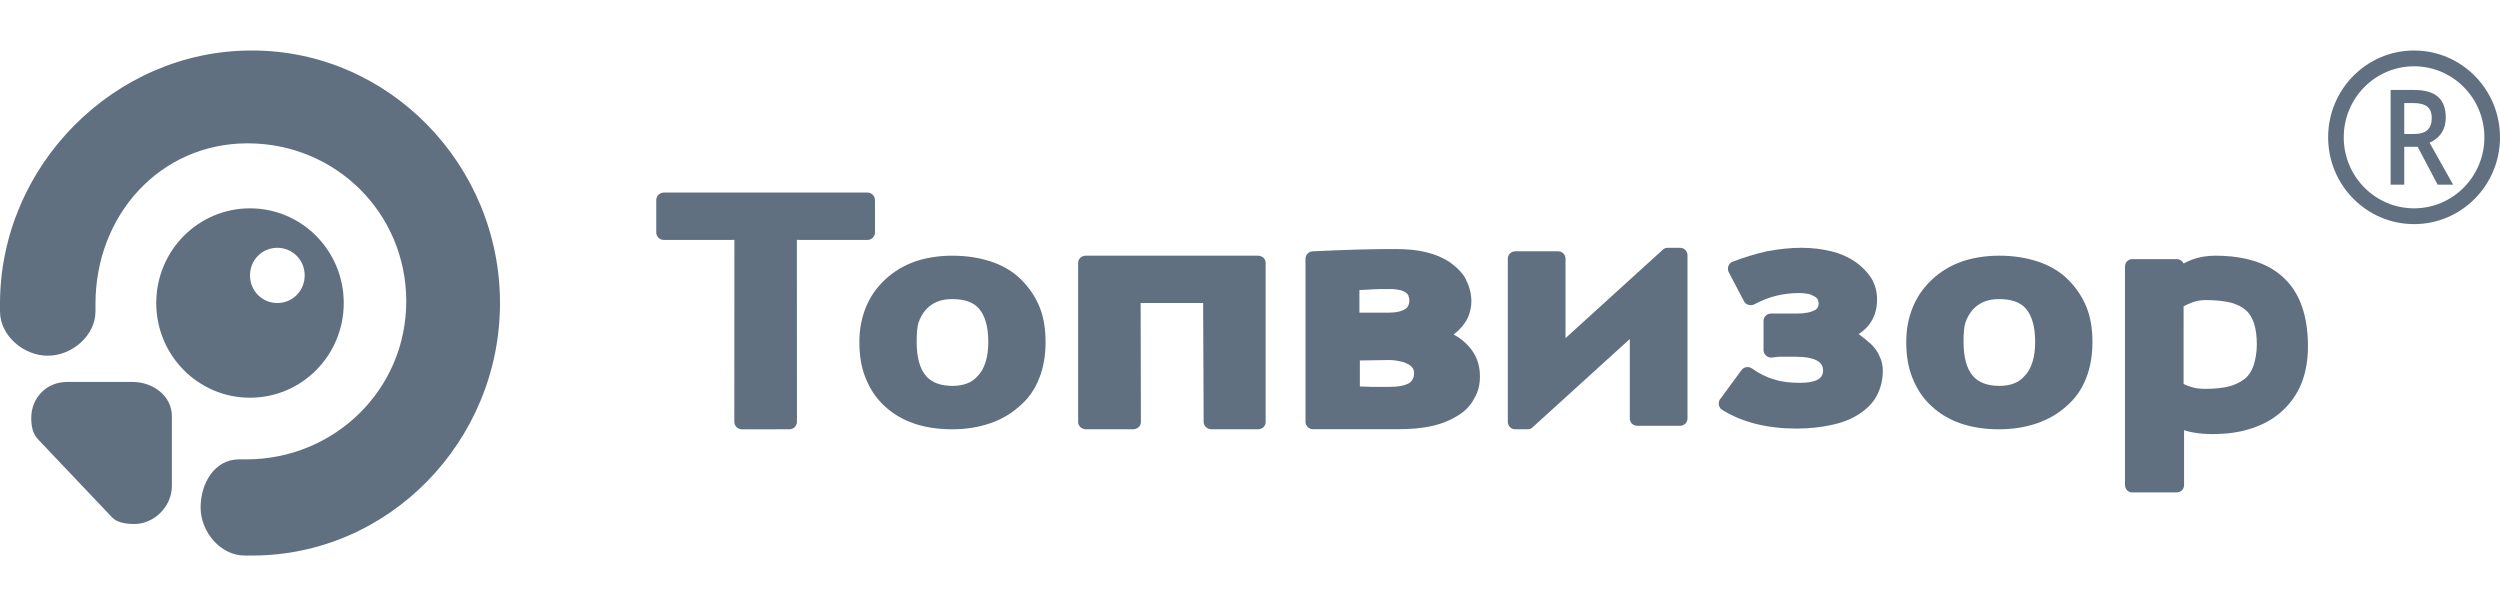 <svg width="198" height="48" viewBox="0 0 198 48" fill="none" xmlns="http://www.w3.org/2000/svg">
<g clip-path="url(#clip0)">
<path d="M5.304 30.25C3.727 30.25 2.475 31.459 2.475 33.107C2.475 33.767 2.602 34.358 3 34.782L8.886 40.985C9.288 41.41 10.049 41.5 10.648 41.5C12.201 41.5 13.613 40.125 13.613 38.481V32.962C13.612 31.314 12.065 30.25 10.514 30.25C8.786 30.25 7.033 30.25 5.304 30.25Z" fill="#607081"/>
<path d="M27.225 23.999C27.225 19.854 23.904 16.5 19.799 16.5C15.695 16.5 12.375 19.852 12.375 23.999C12.375 28.146 15.695 31.5 19.799 31.5C23.903 31.499 27.225 28.144 27.225 23.999ZM21.965 19.625C23.17 19.625 24.131 20.594 24.131 21.812C24.131 23.031 23.172 24 21.965 24C20.759 24 19.8 23.03 19.8 21.812C19.799 20.594 20.757 19.625 21.965 19.625Z" fill="#607081"/>
<path d="M19.911 4C9.061 4 0 13.127 0 24.062V24.655C0 26.585 1.865 28.173 3.781 28.173C5.698 28.173 7.562 26.587 7.562 24.655V24.062C7.562 17.053 12.659 11.352 19.614 11.352C26.568 11.352 32.175 16.859 32.175 23.868C32.175 30.877 26.466 36.381 19.512 36.381H18.922C17.008 36.381 15.888 38.262 15.888 40.192C15.888 42.122 17.464 44 19.38 44H19.97C30.821 44 39.6 34.935 39.6 24C39.6 13.067 30.821 4 19.97 4H19.911Z" fill="#607081"/>
<path d="M63.118 33.398C63.118 33.754 62.834 34 62.515 34L58.761 34.002C58.406 34.002 58.158 33.717 58.158 33.398L58.163 19L52.578 19.004C52.223 19.004 51.975 18.72 51.975 18.399V15.856C51.975 15.501 52.26 15.25 52.578 15.25H68.695C69.051 15.25 69.299 15.536 69.299 15.856V18.399C69.299 18.755 69.015 19.004 68.695 19.004L63.113 19L63.118 33.398Z" fill="#607081"/>
<path d="M172.978 38.416C172.978 38.759 172.706 39 172.402 39H168.873C168.535 39 168.3 38.727 168.3 38.416V21.106C168.3 20.764 168.57 20.524 168.873 20.524H172.402C172.639 20.524 172.843 20.659 172.943 20.866C173.145 20.764 173.381 20.659 173.616 20.558C174.189 20.353 174.795 20.25 175.47 20.25C176.339 20.25 177.137 20.331 177.859 20.492C179.127 20.773 180.161 21.3 180.934 22.063C182.183 23.262 182.79 25.075 182.79 27.437C182.79 28.531 182.619 29.488 182.284 30.343C181.946 31.2 181.408 31.95 180.733 32.566C180.058 33.183 179.249 33.628 178.305 33.935C177.391 34.244 176.349 34.379 175.235 34.379C174.697 34.379 174.19 34.345 173.652 34.243C173.416 34.207 173.177 34.138 172.979 34.07L172.978 34.039L172.978 38.416ZM172.94 30.41C173.127 30.515 173.351 30.587 173.577 30.656C173.912 30.762 174.246 30.797 174.657 30.797C175.447 30.797 176.083 30.726 176.608 30.585C177.094 30.444 177.505 30.233 177.806 29.983C178.105 29.738 178.331 29.385 178.478 28.959C178.627 28.502 178.741 27.937 178.741 27.301C178.741 26.629 178.666 26.063 178.515 25.603C178.366 25.18 178.177 24.825 177.878 24.579C177.618 24.331 177.202 24.119 176.717 23.977C176.156 23.837 175.48 23.766 174.655 23.766C174.282 23.766 173.944 23.836 173.646 23.943C173.447 24.014 173.212 24.12 172.941 24.262L172.94 30.41Z" fill="#607081"/>
<path d="M148.217 27.282C148.526 27.591 148.737 27.903 148.875 28.248C149.048 28.594 149.119 28.973 149.119 29.353C149.119 30.11 148.945 30.768 148.632 31.353C148.319 31.94 147.831 32.422 147.171 32.836C146.58 33.217 145.851 33.492 145.017 33.664C144.216 33.837 143.313 33.943 142.302 33.943C139.976 33.943 137.995 33.458 136.392 32.457C136.116 32.284 136.046 31.905 136.219 31.628C136.219 31.595 136.252 31.595 136.252 31.595L137.922 29.317C138.13 29.042 138.475 29.005 138.754 29.18C139.278 29.557 139.868 29.87 140.495 30.042C141.117 30.252 141.812 30.32 142.542 30.32C143.797 30.32 144.386 30.008 144.386 29.354C144.386 29.009 144.245 28.767 143.968 28.596C143.586 28.355 142.961 28.251 142.092 28.251C141.709 28.251 141.36 28.251 141.081 28.251C140.804 28.251 140.646 28.285 140.33 28.319C140.021 28.354 139.708 28.113 139.672 27.768V25.42C139.672 25.075 139.952 24.834 140.262 24.834C140.296 24.834 140.597 24.834 140.909 24.834C141.118 24.834 141.605 24.834 142.298 24.834C142.962 24.834 143.446 24.732 143.723 24.556H143.757C143.932 24.453 144.037 24.28 144.037 24.038C144.037 23.935 144.001 23.831 143.967 23.728C143.931 23.625 143.829 23.557 143.723 23.486C143.586 23.417 143.445 23.349 143.272 23.279H143.239C143.031 23.246 142.787 23.21 142.473 23.21C141.883 23.21 141.29 23.279 140.703 23.417C140.112 23.558 139.519 23.799 138.927 24.109C138.649 24.247 138.268 24.143 138.129 23.867L136.913 21.554C136.776 21.278 136.88 20.898 137.156 20.761C137.191 20.761 137.191 20.727 137.225 20.727C138.129 20.383 139.031 20.106 139.936 19.901C140.878 19.728 141.781 19.625 142.682 19.625C143.554 19.625 144.317 19.728 145.014 19.901H145.047C145.744 20.074 146.367 20.348 146.926 20.727C147.481 21.108 147.899 21.554 148.214 22.038C148.523 22.557 148.662 23.107 148.662 23.729C148.662 24.904 148.176 25.834 147.204 26.454C147.692 26.823 148.03 27.099 148.217 27.282Z" fill="#607081"/>
<path d="M133.063 33.724H129.669C129.323 33.724 129.081 33.446 129.081 33.133V26.848L121.359 33.862C121.255 33.965 121.119 34 120.943 34H120.009C119.663 34 119.419 33.722 119.419 33.409V20.492C119.419 20.145 119.698 19.902 120.009 19.902H123.4C123.748 19.902 123.989 20.18 123.989 20.492V26.779L131.71 19.763C131.814 19.66 131.952 19.625 132.124 19.625H133.061C133.406 19.625 133.65 19.903 133.65 20.218V33.134C133.649 33.481 133.373 33.724 133.063 33.724L133.063 33.724Z" fill="#607081"/>
<path d="M95.97 34C95.591 34 95.329 33.723 95.329 33.412L95.288 24H90.338L90.36 33.427C90.36 33.774 90.058 34 89.718 34H86.028C85.652 34 85.388 33.738 85.388 33.427V20.823C85.388 20.478 85.667 20.25 86.006 20.25H99.619C99.996 20.25 100.239 20.513 100.239 20.823V33.427C100.239 33.774 99.955 34 99.619 34H95.97Z" fill="#607081"/>
<path d="M68.572 24.354C68.908 23.52 69.414 22.786 70.089 22.151C70.764 21.517 71.541 21.05 72.451 20.717C73.327 20.417 74.34 20.25 75.419 20.25C76.567 20.25 77.579 20.416 78.491 20.717C79.4 21.017 80.21 21.485 80.852 22.118C81.492 22.752 82 23.488 82.337 24.321C82.675 25.158 82.809 26.091 82.809 27.095C82.809 28.159 82.64 29.127 82.304 29.962C81.966 30.832 81.46 31.565 80.75 32.166L80.716 32.198C80.044 32.8 79.267 33.233 78.389 33.534C77.513 33.833 76.501 34 75.42 34C73.124 34 71.338 33.367 70.023 32.13C69.348 31.497 68.876 30.762 68.538 29.894C68.2 29.06 68.062 28.092 68.062 27.091C68.063 26.091 68.233 25.189 68.572 24.354ZM73.327 29.759C73.776 30.295 74.501 30.562 75.436 30.562C75.885 30.562 76.266 30.495 76.612 30.361C76.955 30.228 77.233 30.028 77.477 29.724L77.511 29.692C77.754 29.424 77.927 29.088 78.065 28.652C78.204 28.216 78.272 27.677 78.272 27.077C78.272 25.899 78.031 25.029 77.547 24.458C77.097 23.922 76.372 23.688 75.402 23.688C74.538 23.688 73.847 23.954 73.327 24.527C73.085 24.796 72.877 25.164 72.741 25.564C72.648 25.856 72.601 26.36 72.6 27.078C72.6 28.284 72.843 29.188 73.327 29.759Z" fill="#607081"/>
<path d="M151.484 24.354C151.82 23.52 152.327 22.786 153.002 22.151C153.677 21.517 154.454 21.05 155.364 20.717C156.24 20.417 157.253 20.25 158.332 20.25C159.48 20.25 160.492 20.416 161.404 20.717C162.313 21.017 163.123 21.485 163.764 22.118C164.405 22.752 164.912 23.488 165.249 24.321C165.587 25.158 165.722 26.091 165.722 27.095C165.722 28.159 165.552 29.127 165.217 29.962C164.879 30.832 164.373 31.565 163.663 32.166L163.629 32.198C162.957 32.8 162.18 33.233 161.302 33.534C160.426 33.833 159.414 34 158.332 34C156.037 34 154.251 33.367 152.936 32.13C152.261 31.497 151.789 30.762 151.451 29.894C151.113 29.06 150.974 28.092 150.975 27.091C150.976 26.091 151.145 25.189 151.484 24.354ZM156.239 29.759C156.689 30.295 157.414 30.562 158.348 30.562C158.798 30.562 159.178 30.495 159.525 30.361C159.868 30.228 160.145 30.028 160.389 29.724L160.424 29.692C160.667 29.424 160.839 29.088 160.977 28.652C161.116 28.216 161.184 27.677 161.184 27.077C161.184 25.899 160.944 25.029 160.46 24.458C160.009 23.922 159.285 23.688 158.315 23.688C157.451 23.688 156.759 23.954 156.24 24.527C155.998 24.796 155.79 25.164 155.654 25.564C155.56 25.856 155.513 26.36 155.513 27.078C155.513 28.284 155.756 29.188 156.239 29.759Z" fill="#607081"/>
<path d="M116.325 27.427C116.927 28.102 117.211 28.883 117.211 29.806C117.211 30.481 117.071 31.05 116.748 31.582C116.467 32.115 116.041 32.573 115.434 32.929C114.868 33.283 114.193 33.569 113.375 33.748C112.593 33.921 111.707 33.994 110.676 33.994H103.997C103.643 33.994 103.395 33.711 103.395 33.39V20.505C103.395 20.151 103.678 19.901 103.997 19.901H104.033C105.382 19.831 106.625 19.796 107.725 19.76C108.86 19.725 109.822 19.725 110.531 19.725C111.418 19.725 112.239 19.796 112.949 19.974C113.693 20.153 114.331 20.433 114.866 20.791L114.902 20.825C115.432 21.217 115.86 21.642 116.109 22.139V22.175C116.393 22.708 116.532 23.276 116.532 23.878C116.532 24.234 116.463 24.553 116.355 24.91C116.25 25.227 116.072 25.513 115.821 25.832C115.61 26.081 115.396 26.292 115.148 26.471V26.504C115.615 26.755 116.006 27.073 116.325 27.427ZM107.662 24.765H108.052C108.335 24.765 108.969 24.765 109.959 24.765C110.597 24.765 111.055 24.646 111.339 24.447C111.549 24.288 111.622 24.049 111.622 23.769C111.622 23.65 111.588 23.53 111.551 23.45V23.41C111.515 23.332 111.446 23.253 111.34 23.172C111.235 23.094 111.057 23.012 110.879 22.972C110.669 22.932 110.422 22.891 110.139 22.891C109.504 22.891 108.938 22.891 108.478 22.932C108.195 22.932 107.947 22.972 107.666 22.972V24.766H107.663L107.662 24.765ZM107.662 30.608C108.035 30.608 108.374 30.641 108.679 30.641C109.085 30.641 109.523 30.641 109.996 30.641C110.742 30.641 111.281 30.538 111.621 30.331C111.856 30.159 111.994 29.92 111.994 29.579C111.994 29.406 111.961 29.268 111.893 29.168C111.826 29.063 111.724 28.96 111.554 28.857C111.35 28.754 111.15 28.651 110.878 28.619C110.608 28.548 110.304 28.516 109.999 28.516H109.964L107.7 28.549V30.608H107.662L107.662 30.608Z" fill="#607081"/>
<path d="M191.194 17.75C194.953 17.75 198 14.672 198 10.875C198 7.078 194.953 4 191.194 4C187.435 4 184.388 7.078 184.388 10.875C184.388 14.672 187.435 17.75 191.194 17.75ZM191.194 16.5C188.118 16.5 185.625 13.982 185.625 10.875C185.625 7.768 188.118 5.25 191.194 5.25C194.269 5.25 196.763 7.768 196.763 10.875C196.763 13.982 194.269 16.5 191.194 16.5Z" fill="#607081"/>
<path d="M190.416 10.613H191.165C191.667 10.613 192.031 10.507 192.257 10.295C192.482 10.083 192.595 9.769 192.595 9.351C192.595 8.927 192.473 8.623 192.23 8.438C191.986 8.254 191.619 8.161 191.129 8.161H190.416V10.613ZM190.416 11.629V14.625H189.337V7.125H191.201C192.052 7.125 192.683 7.306 193.092 7.669C193.501 8.031 193.705 8.578 193.705 9.31C193.705 10.244 193.278 10.909 192.424 11.306L194.287 14.625H193.06L191.481 11.629H190.416Z" fill="#607081"/>
</g>
<defs>
<clipPath id="clip0">
<rect width="198" height="48" fill="white"/>
</clipPath>
</defs>
</svg>
